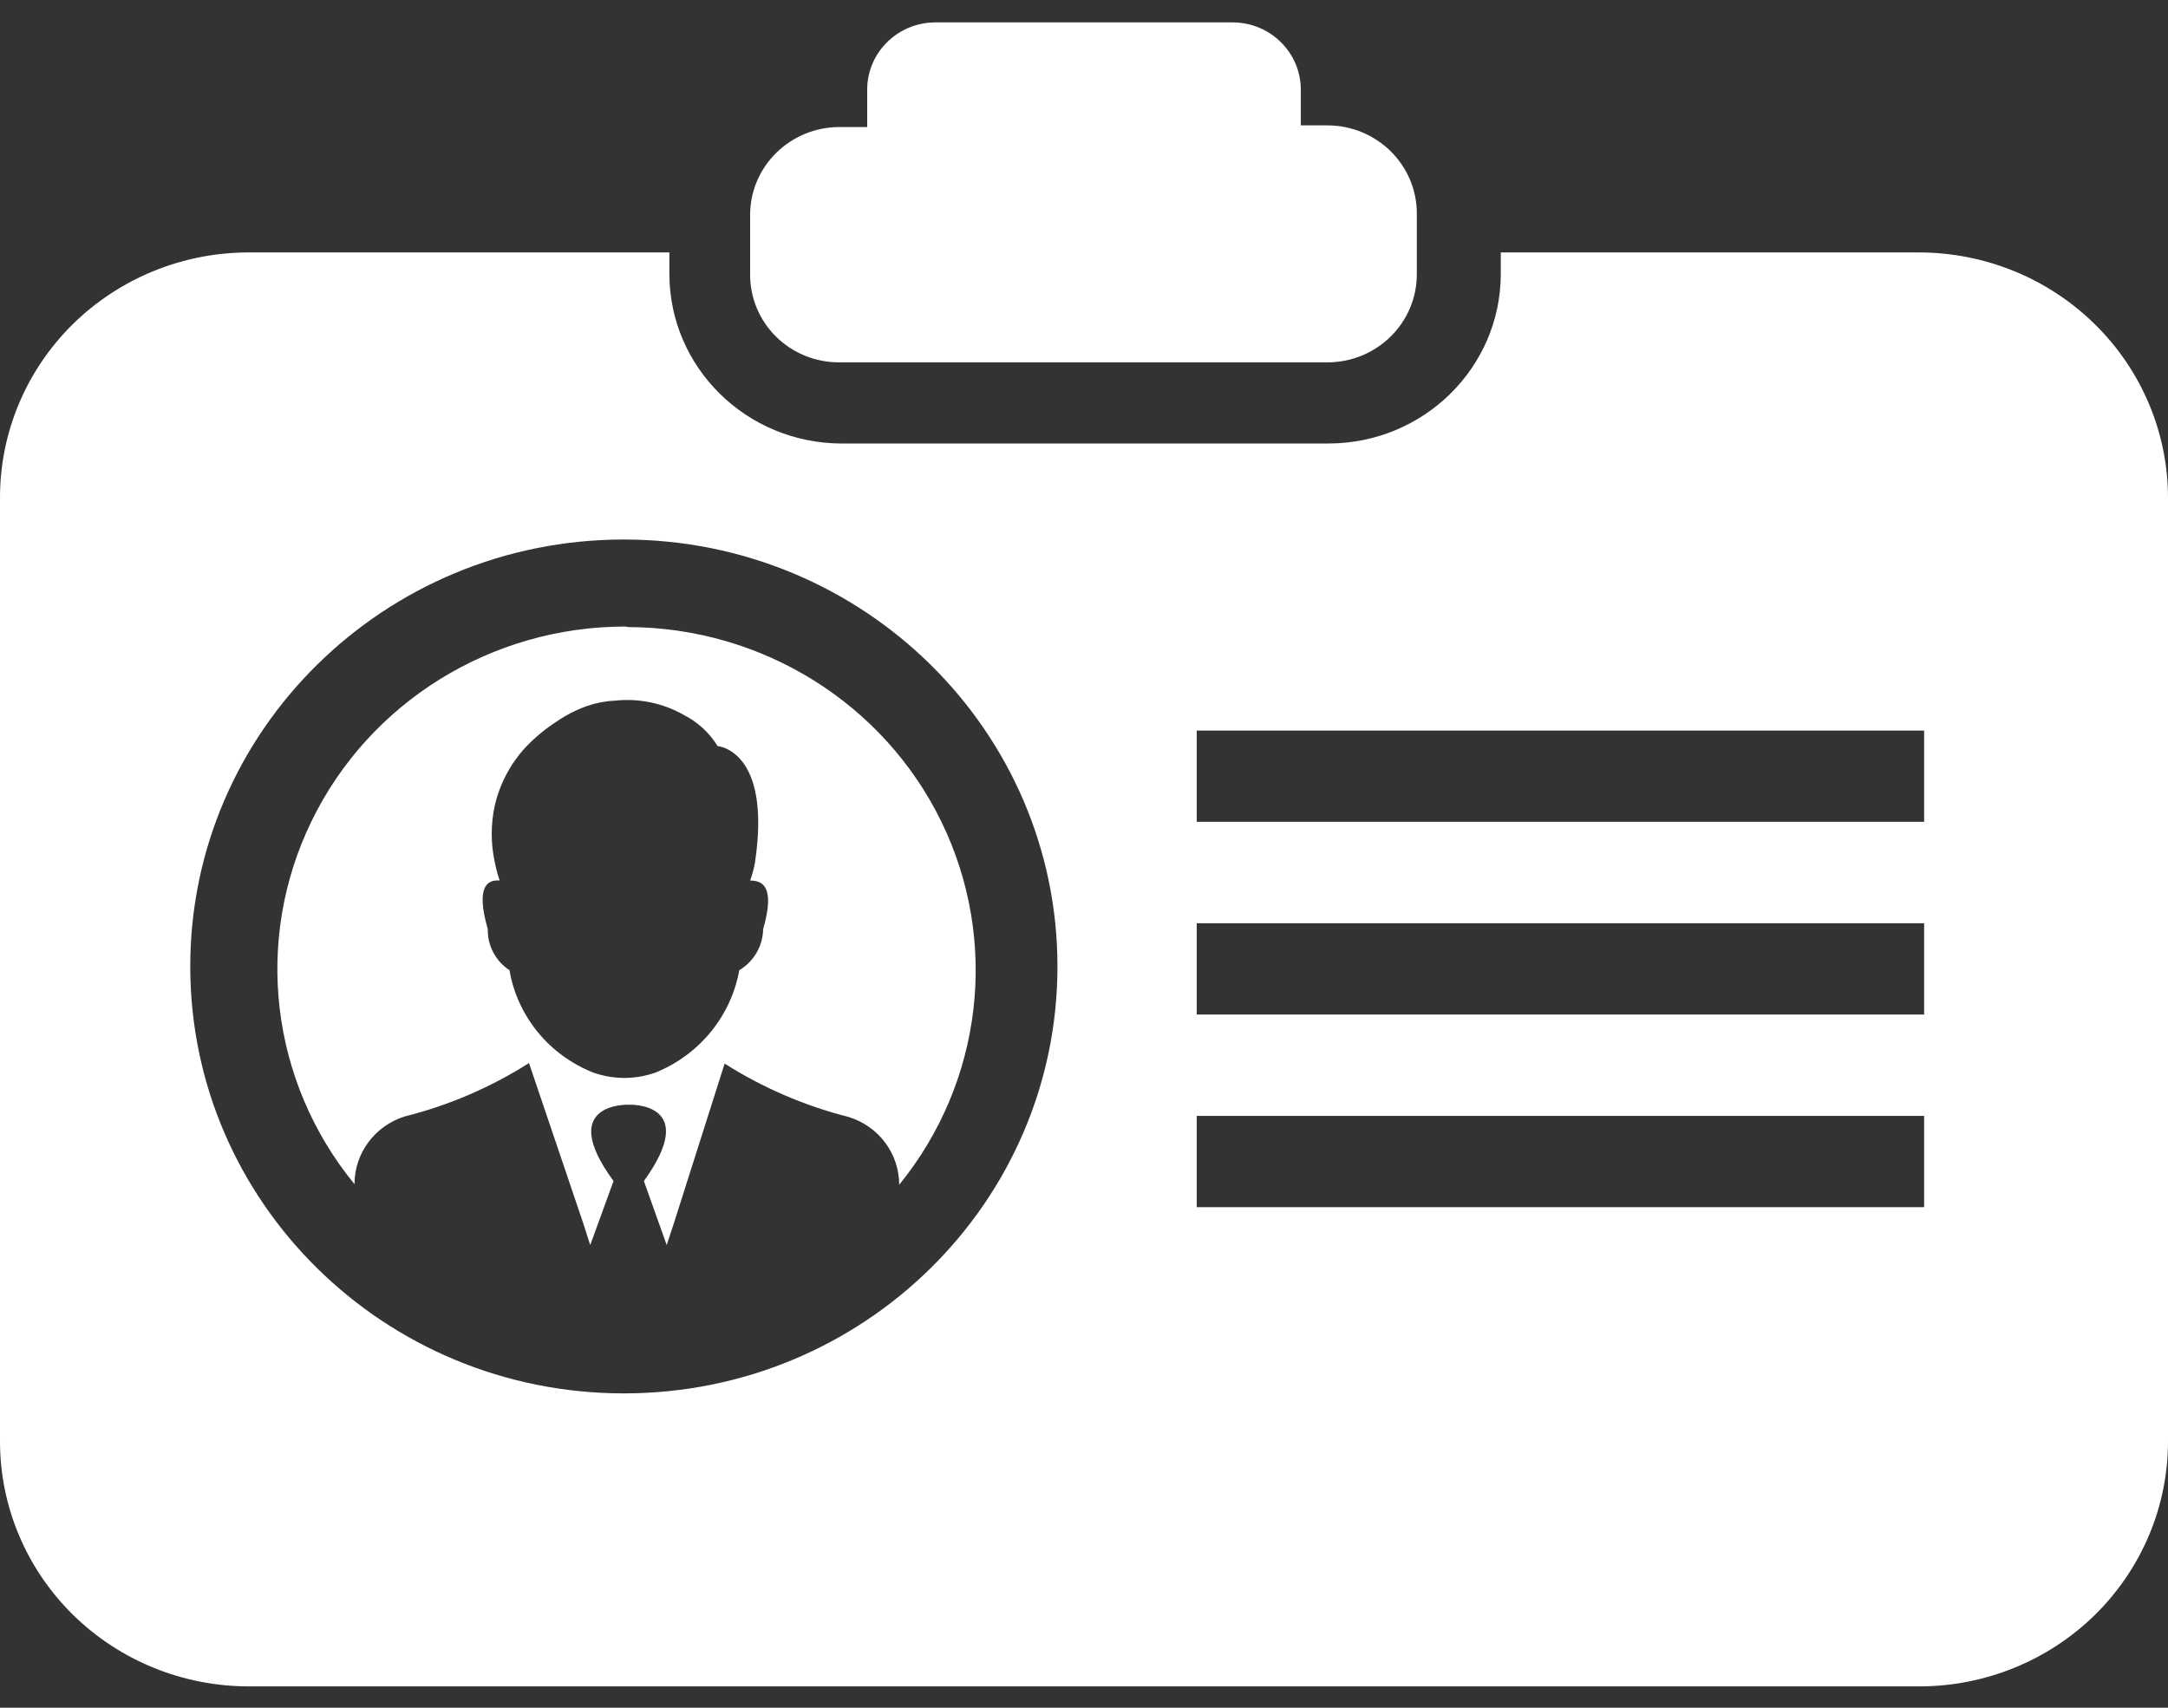 <?xml version="1.0" encoding="UTF-8"?>
<svg width="33px" height="26px" viewBox="0 0 33 26" version="1.1" xmlns="http://www.w3.org/2000/svg" xmlns:xlink="http://www.w3.org/1999/xlink">
    <rect x="0" y="0" width="33" height="26" fill="#333333" stroke="none"/>
    <!-- Generator: Sketch 52.4 (67378) - http://www.bohemiancoding.com/sketch -->
    <title>icon-identi-01</title>
    <desc>Created with Sketch.</desc>
    <g id="Page-1" stroke="none" stroke-width="1" fill="none" fill-rule="evenodd">
        <g id="AthenaKYC-Proto1-Login" transform="translate(-472, -436)" fill="#FFFFFF">
            <g id="Group-4" transform="translate(472, 432)">
                <g id="icon-identi-01" transform="translate(0, 4)">
                    <path d="M12.779,5.517 L20.204,5.517 C20.956,5.517 21.566,4.917 21.566,4.176 L21.566,3.25 C21.566,2.51 20.956,1.909 20.204,1.909 L19.8,1.909 L19.8,1.365 C19.8,0.8 19.335,0.341 18.761,0.341 L14.223,0.341 C13.655,0.35 13.2,0.806 13.2,1.365 L13.2,1.934 L12.779,1.934 C12.037,1.934 11.431,2.519 11.418,3.25 L11.418,4.176 C11.416,4.532 11.558,4.875 11.814,5.127 C12.07,5.379 12.418,5.519 12.779,5.517 Z" id="Path"></path>
                    <path d="M29.205,3.843 L22.844,3.843 L22.844,4.176 C22.84,5.597 21.671,6.747 20.229,6.752 L12.804,6.752 C11.362,6.747 10.193,5.597 10.189,4.176 L10.189,3.843 L3.795,3.843 C2.788,3.841 1.821,4.234 1.109,4.935 C0.397,5.637 -0.002,6.589 5.49561752e-16,7.581 L5.49561752e-16,21.938 C-0.002,22.929 0.397,23.881 1.109,24.583 C1.821,25.284 2.788,25.677 3.795,25.675 L29.205,25.675 C30.212,25.677 31.179,25.284 31.891,24.583 C32.603,23.881 33.002,22.929 33,21.938 L33,7.581 C33,6.589 32.6,5.639 31.888,4.938 C31.177,4.237 30.211,3.843 29.205,3.843 Z M9.496,21.214 C5.851,21.214 2.896,18.304 2.896,14.714 C2.896,11.125 5.851,8.214 9.496,8.214 C13.141,8.214 16.096,11.125 16.096,14.714 C16.096,18.304 13.141,21.214 9.496,21.214 Z M29.296,18.379 L18.216,18.379 L18.216,16.989 L29.288,16.989 L29.288,18.379 L29.296,18.379 Z M29.296,15.446 L18.216,15.446 L18.216,14.056 L29.288,14.056 L29.288,15.438 L29.296,15.446 Z M29.296,12.512 L18.216,12.512 L18.216,11.123 L29.288,11.123 L29.288,12.512 L29.296,12.512 Z" id="Shape" fill-rule="nonzero"></path>
                    <path d="M9.521,9.539 C7.48,9.538 5.621,10.691 4.741,12.504 C3.86,14.316 4.115,16.465 5.396,18.029 C5.395,17.557 5.706,17.139 6.163,16.997 C6.833,16.829 7.471,16.554 8.052,16.185 L8.877,18.622 L8.984,18.956 L9.339,17.981 C8.456,16.778 9.57,16.819 9.57,16.819 C9.57,16.819 10.675,16.77 9.801,17.981 L10.148,18.956 L10.255,18.631 L10.379,18.241 L11.03,16.193 C11.612,16.562 12.25,16.837 12.919,17.006 C13.377,17.148 13.687,17.565 13.687,18.038 C14.96,16.472 15.211,14.326 14.332,12.516 C13.453,10.707 11.599,9.553 9.562,9.547 L9.521,9.539 Z M11.616,14.146 C11.612,14.402 11.475,14.638 11.253,14.771 C11.126,15.473 10.644,16.061 9.974,16.331 C9.67,16.438 9.338,16.438 9.034,16.331 C8.36,16.066 7.876,15.475 7.755,14.771 C7.543,14.632 7.419,14.396 7.425,14.146 C7.235,13.488 7.425,13.39 7.606,13.406 C7.575,13.316 7.55,13.224 7.532,13.13 C7.469,12.844 7.469,12.547 7.532,12.261 C7.609,11.93 7.771,11.625 8.002,11.375 C8.143,11.227 8.301,11.096 8.473,10.985 C8.616,10.887 8.771,10.807 8.935,10.749 C9.07,10.702 9.212,10.674 9.355,10.668 C9.722,10.627 10.093,10.704 10.412,10.887 C10.623,10.995 10.8,11.158 10.923,11.359 C10.923,11.359 11.748,11.416 11.492,13.13 C11.476,13.224 11.451,13.317 11.418,13.406 C11.6,13.406 11.806,13.488 11.616,14.146 Z" id="Shape" fill-rule="nonzero"></path>
                </g>
            </g>
        </g>
    </g>
</svg>